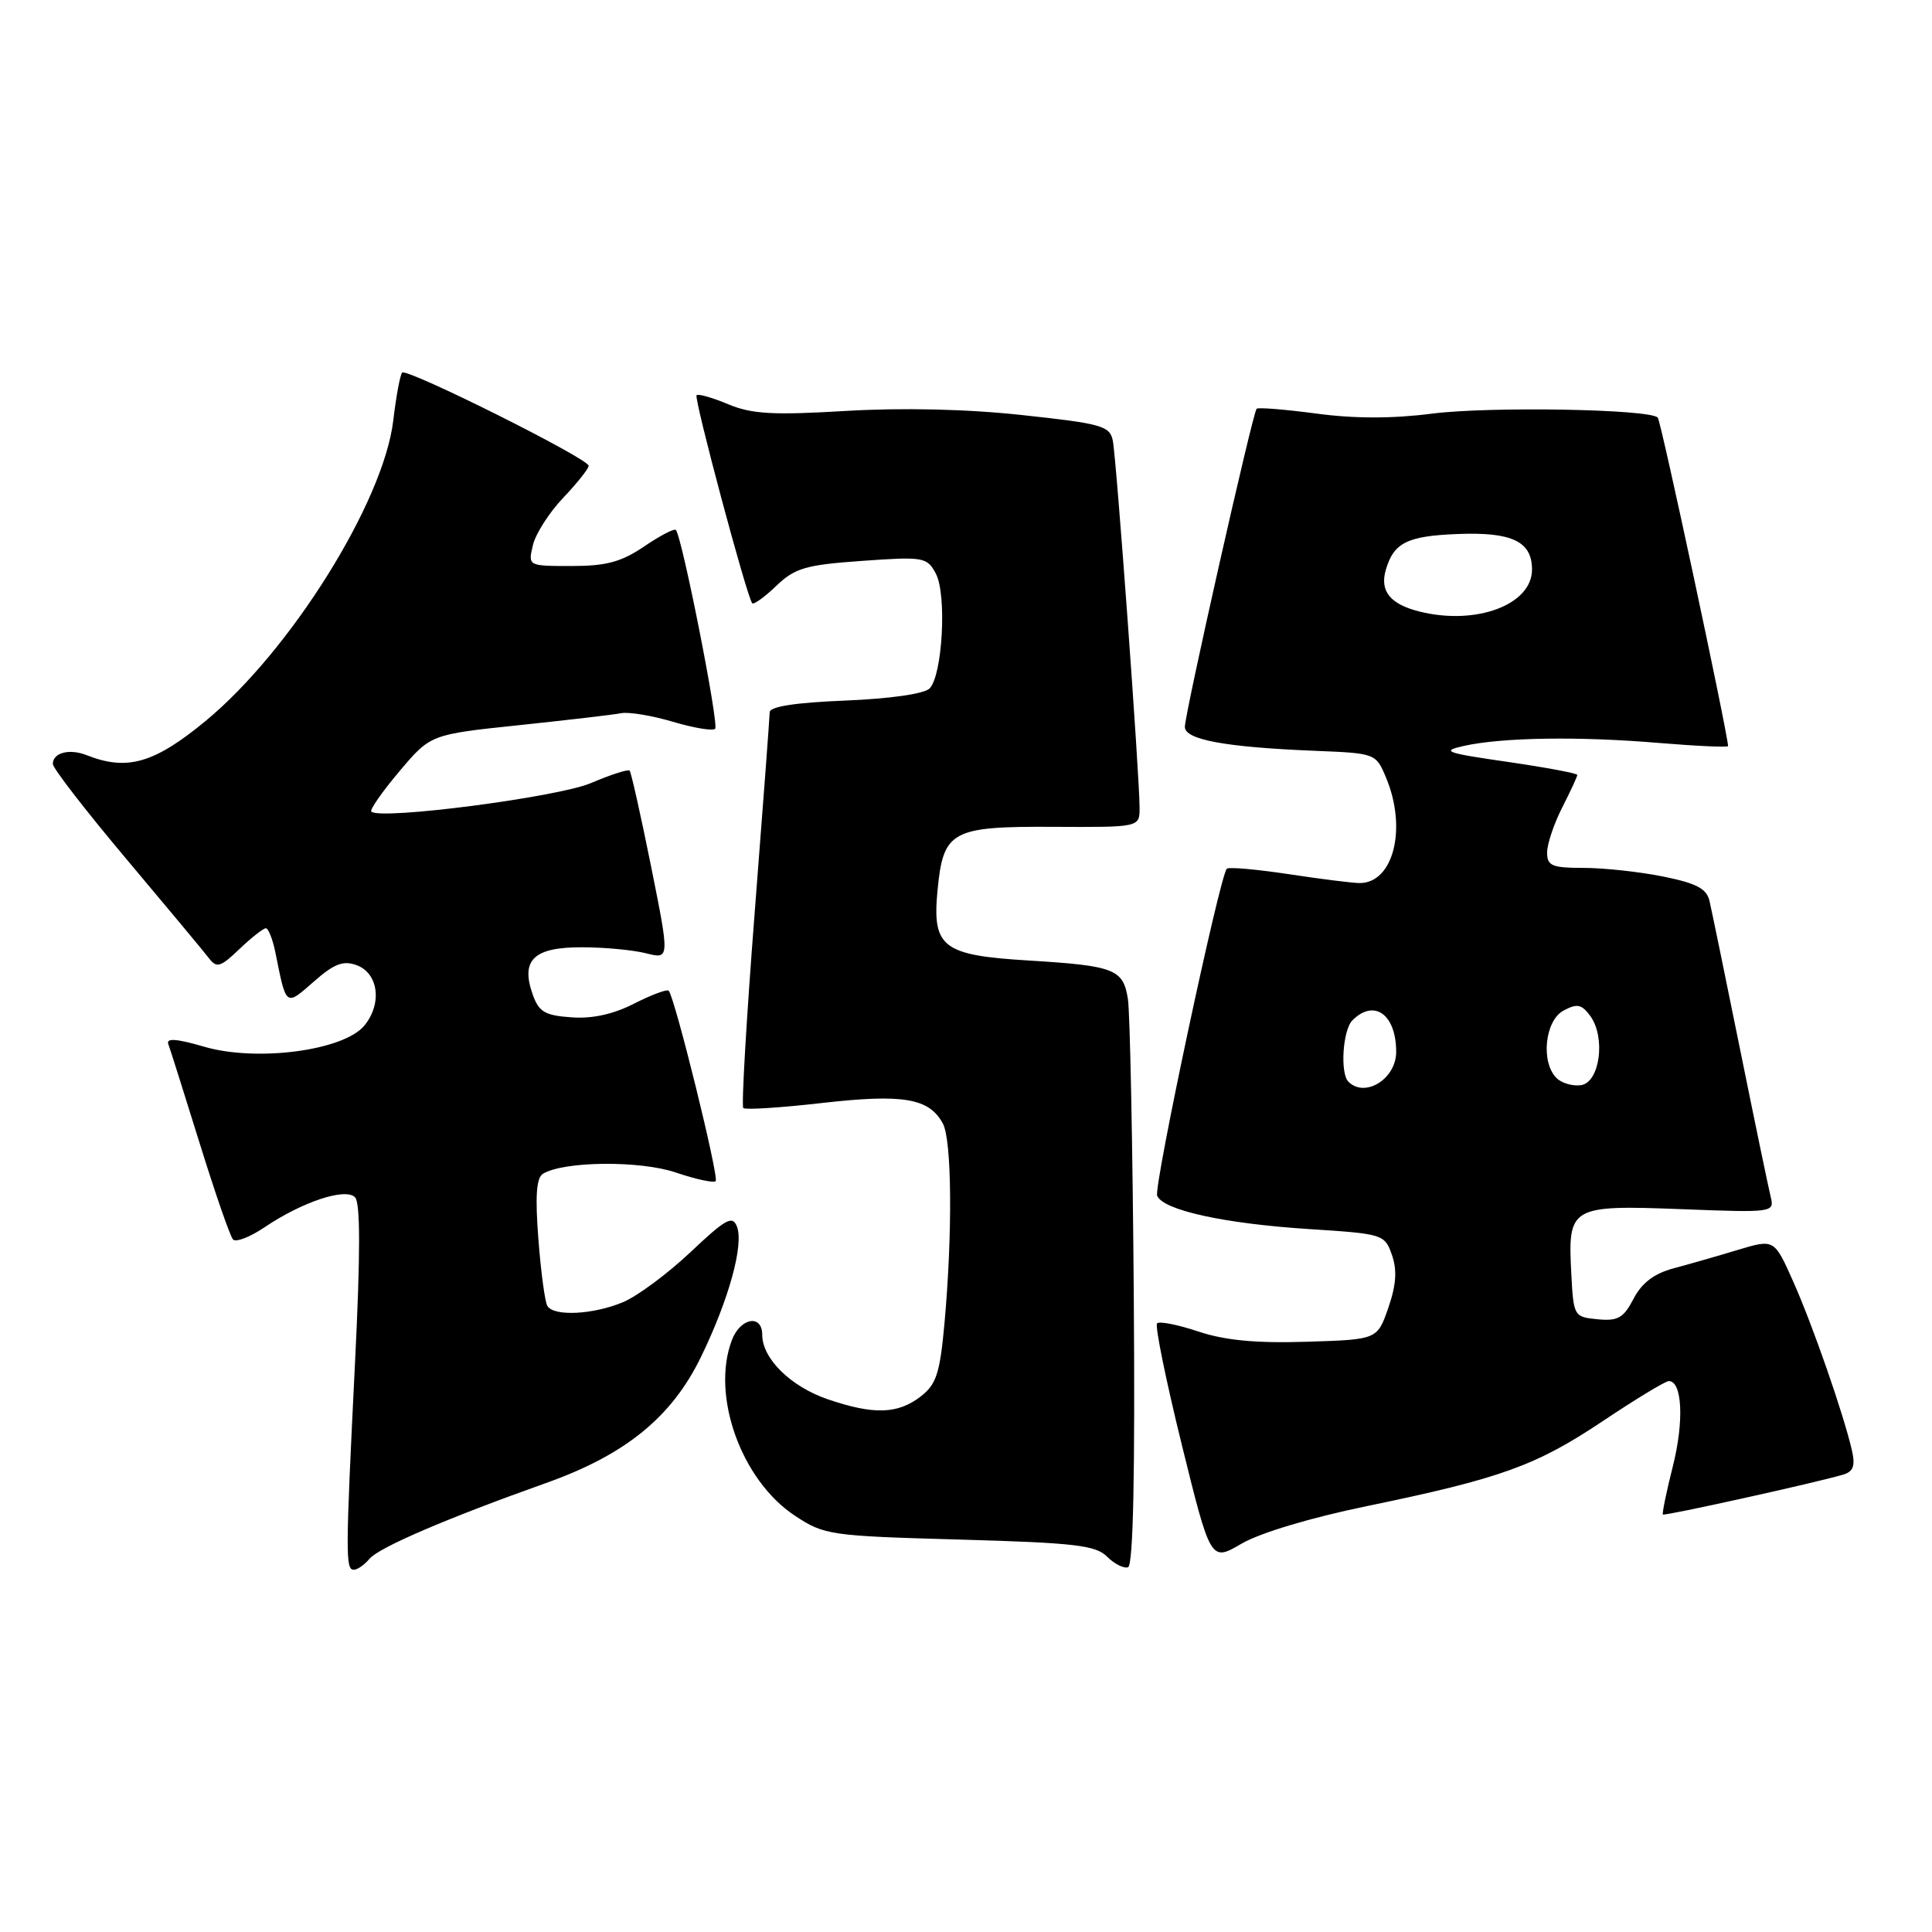 <?xml version="1.0" encoding="UTF-8" standalone="no"?>
<!DOCTYPE svg PUBLIC "-//W3C//DTD SVG 1.1//EN" "http://www.w3.org/Graphics/SVG/1.1/DTD/svg11.dtd" >
<svg xmlns="http://www.w3.org/2000/svg" xmlns:xlink="http://www.w3.org/1999/xlink" version="1.1" viewBox="0 0 256 256">
 <g >
 <path fill="currentColor"
d=" M 48.95 206.56 C 50.20 205.05 59.23 201.18 72.32 196.52 C 82.87 192.78 89.01 187.78 92.89 179.79 C 96.58 172.19 98.58 164.95 97.65 162.53 C 97.06 161.00 96.17 161.50 91.49 165.92 C 88.48 168.76 84.46 171.75 82.54 172.55 C 78.59 174.20 73.40 174.46 72.53 173.05 C 72.21 172.53 71.67 168.54 71.34 164.20 C 70.90 158.53 71.07 156.08 71.93 155.54 C 74.67 153.85 84.82 153.75 89.57 155.37 C 92.19 156.26 94.56 156.77 94.83 156.51 C 95.31 156.03 89.40 132.07 88.60 131.27 C 88.38 131.05 86.32 131.82 84.03 132.98 C 81.26 134.40 78.47 135.01 75.70 134.80 C 72.16 134.55 71.39 134.08 70.56 131.70 C 68.98 127.17 70.76 125.50 77.12 125.52 C 80.08 125.52 83.91 125.88 85.62 126.32 C 88.74 127.10 88.74 127.10 86.27 114.80 C 84.91 108.04 83.63 102.33 83.43 102.11 C 83.23 101.90 80.91 102.65 78.28 103.77 C 73.91 105.63 50.35 108.69 49.20 107.54 C 48.97 107.31 50.64 104.91 52.91 102.22 C 57.04 97.32 57.04 97.32 68.77 96.09 C 75.22 95.41 81.32 94.70 82.32 94.50 C 83.32 94.31 86.40 94.82 89.17 95.64 C 91.93 96.46 94.45 96.88 94.76 96.57 C 95.30 96.03 90.36 71.03 89.55 70.22 C 89.33 70.00 87.44 70.99 85.35 72.41 C 82.33 74.46 80.33 75.00 75.75 75.00 C 69.96 75.00 69.96 75.00 70.61 72.25 C 70.96 70.74 72.77 67.91 74.63 65.96 C 76.48 64.01 78.00 62.10 78.00 61.72 C 78.00 60.77 53.92 48.75 53.29 49.37 C 53.02 49.65 52.49 52.50 52.11 55.71 C 50.84 66.49 38.50 86.25 27.22 95.55 C 20.43 101.15 16.84 102.18 11.50 100.07 C 9.21 99.16 7.00 99.73 7.00 101.23 C 7.00 101.79 11.39 107.46 16.75 113.83 C 22.11 120.20 27.03 126.11 27.68 126.96 C 28.71 128.31 29.21 128.16 31.73 125.75 C 33.31 124.24 34.89 123.00 35.23 123.00 C 35.56 123.00 36.14 124.46 36.50 126.25 C 37.94 133.45 37.83 133.36 41.58 130.07 C 44.27 127.70 45.48 127.24 47.25 127.89 C 50.14 128.95 50.67 132.96 48.30 135.87 C 45.59 139.21 34.03 140.74 27.03 138.69 C 23.42 137.63 21.99 137.53 22.30 138.34 C 22.54 138.98 24.41 144.90 26.46 151.50 C 28.51 158.10 30.49 163.83 30.88 164.24 C 31.26 164.64 33.13 163.92 35.04 162.63 C 40.03 159.26 45.75 157.35 47.04 158.64 C 47.76 159.36 47.76 166.11 47.04 180.59 C 45.78 206.03 45.77 208.00 46.88 208.00 C 47.36 208.00 48.29 207.35 48.95 206.56 Z  M 150.23 171.41 C 150.08 151.66 149.73 134.08 149.45 132.35 C 148.82 128.41 147.69 127.97 136.27 127.27 C 124.87 126.58 123.50 125.52 124.23 117.95 C 124.99 110.08 126.06 109.49 139.54 109.56 C 151.00 109.62 151.00 109.62 151.00 107.06 C 151.01 102.94 147.93 60.71 147.45 58.37 C 147.06 56.44 145.96 56.13 135.46 55.00 C 128.11 54.20 119.59 54.01 112.10 54.45 C 102.42 55.03 99.63 54.87 96.50 53.57 C 94.41 52.69 92.52 52.15 92.30 52.37 C 91.92 52.75 98.95 79.07 99.67 79.93 C 99.86 80.16 101.30 79.13 102.85 77.64 C 105.34 75.26 106.74 74.85 114.23 74.32 C 122.40 73.74 122.83 73.82 124.00 76.00 C 125.48 78.76 124.89 89.51 123.17 91.23 C 122.46 91.94 117.90 92.59 111.98 92.83 C 105.45 93.09 102.00 93.62 101.99 94.37 C 101.98 94.99 101.09 106.94 100.00 120.93 C 98.91 134.91 98.23 146.56 98.49 146.82 C 98.74 147.08 103.45 146.78 108.94 146.15 C 119.71 144.93 123.13 145.51 124.94 148.89 C 126.13 151.11 126.22 163.48 125.15 175.33 C 124.54 182.02 124.07 183.44 121.97 185.06 C 118.93 187.39 115.76 187.48 109.68 185.41 C 104.77 183.73 101.00 180.02 101.00 176.87 C 101.00 174.10 98.10 174.60 96.98 177.57 C 94.19 184.89 98.21 196.12 105.30 200.82 C 109.22 203.41 109.92 203.52 127.14 204.00 C 142.36 204.43 145.19 204.75 146.69 206.26 C 147.66 207.23 148.91 207.86 149.47 207.67 C 150.16 207.44 150.41 195.31 150.23 171.41 Z  M 181.06 199.58 C 198.88 195.90 203.51 194.23 212.40 188.29 C 216.75 185.38 220.68 183.00 221.13 183.00 C 222.91 183.00 223.16 188.34 221.67 194.25 C 220.81 197.66 220.22 200.55 220.34 200.68 C 220.57 200.90 240.73 196.44 244.25 195.39 C 245.58 194.99 245.85 194.21 245.39 192.18 C 244.27 187.33 240.19 175.60 237.62 169.83 C 235.10 164.17 235.10 164.17 230.30 165.61 C 227.66 166.41 223.82 167.51 221.76 168.06 C 219.16 168.76 217.54 170.00 216.45 172.10 C 215.13 174.64 214.38 175.07 211.69 174.81 C 208.54 174.50 208.50 174.42 208.20 168.67 C 207.74 159.87 208.10 159.66 222.80 160.22 C 234.94 160.69 235.13 160.66 234.63 158.60 C 234.34 157.44 232.51 148.62 230.56 139.00 C 228.61 129.38 226.79 120.55 226.52 119.39 C 226.14 117.74 224.80 117.04 220.35 116.14 C 217.22 115.51 212.49 115.00 209.83 115.00 C 205.64 115.00 205.00 114.73 205.00 112.96 C 205.00 111.84 205.90 109.16 207.00 107.00 C 208.10 104.84 209.00 102.90 209.00 102.68 C 209.00 102.47 204.84 101.69 199.75 100.95 C 191.50 99.76 190.88 99.53 194.00 98.83 C 199.09 97.71 209.17 97.55 219.75 98.44 C 224.84 98.86 228.99 99.05 228.98 98.86 C 228.82 96.61 220.08 55.74 219.66 55.33 C 218.54 54.20 197.31 53.84 189.74 54.81 C 184.54 55.48 179.47 55.48 174.42 54.80 C 170.27 54.25 166.71 53.96 166.51 54.16 C 165.99 54.68 157.00 94.54 157.00 96.32 C 157.00 98.02 162.41 99.01 174.30 99.49 C 182.25 99.81 182.31 99.83 183.65 103.02 C 186.47 109.72 184.66 116.99 180.18 117.01 C 179.26 117.01 175.01 116.48 170.76 115.83 C 166.50 115.19 162.81 114.86 162.56 115.11 C 161.62 116.04 152.86 157.20 153.33 158.43 C 154.07 160.35 162.22 162.14 173.48 162.86 C 183.27 163.49 183.48 163.55 184.44 166.29 C 185.14 168.30 185.01 170.24 183.96 173.29 C 182.50 177.50 182.50 177.50 173.13 177.79 C 166.45 178.00 162.33 177.61 158.81 176.44 C 156.09 175.53 153.62 175.04 153.32 175.35 C 153.01 175.65 154.49 182.89 156.59 191.42 C 160.42 206.94 160.42 206.94 164.52 204.54 C 166.95 203.12 173.68 201.10 181.06 199.58 Z  M 178.67 143.33 C 177.55 142.21 177.92 136.48 179.20 135.20 C 182.09 132.31 185.00 134.41 185.00 139.38 C 185.00 142.96 180.87 145.53 178.67 143.33 Z  M 206.24 142.84 C 204.13 140.73 204.71 135.23 207.17 133.91 C 208.98 132.94 209.57 133.06 210.72 134.62 C 212.79 137.46 211.99 143.43 209.49 143.79 C 208.38 143.95 206.92 143.52 206.24 142.84 Z  M 188.12 81.04 C 184.21 80.07 182.80 78.33 183.63 75.50 C 184.68 71.91 186.46 71.02 193.12 70.76 C 200.35 70.47 203.00 71.74 203.00 75.47 C 203.00 80.13 195.60 82.90 188.12 81.04 Z "/>
</g>
</svg>